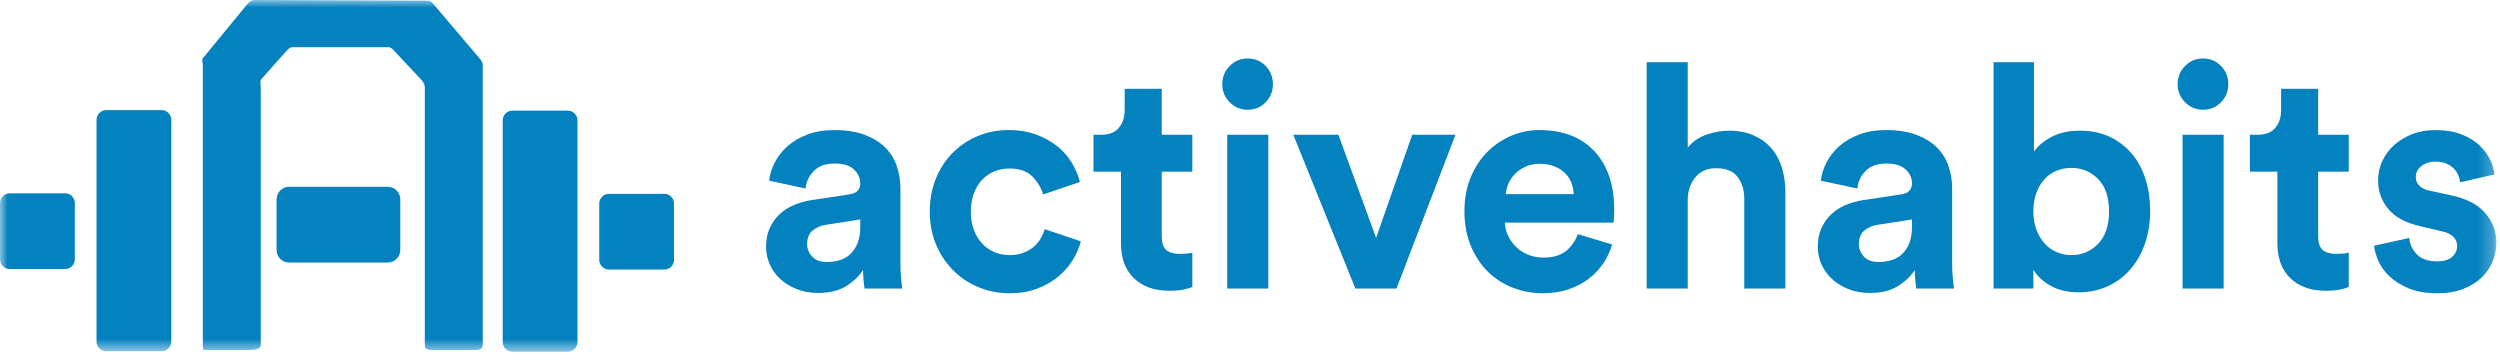 <?xml version="1.0" encoding="UTF-8"?>
<svg width="166px" height="24px" viewBox="0 0 166 24" version="1.1" xmlns="http://www.w3.org/2000/svg" xmlns:xlink="http://www.w3.org/1999/xlink">
    <!-- Generator: Sketch 42 (36781) - http://www.bohemiancoding.com/sketch -->
    <title>Page 1</title>
    <desc>Created with Sketch.</desc>
    <defs>
        <polygon id="path-1" points="0 23.355 165.76 23.355 165.76 -0 0 -0"></polygon>
    </defs>
    <g id="Page-1" stroke="none" stroke-width="1" fill="none" fill-rule="evenodd">
        <g>
            <path d="M54.907,17.396 C55.195,17.396 55.471,17.358 55.738,17.281 C56.005,17.206 56.241,17.074 56.445,16.887 C56.651,16.701 56.815,16.459 56.938,16.161 C57.06,15.864 57.123,15.486 57.123,15.03 L57.123,14.572 L54.845,14.925 C54.49,14.981 54.193,15.109 53.954,15.31 C53.715,15.51 53.595,15.812 53.595,16.213 C53.595,16.518 53.704,16.79 53.923,17.032 C54.142,17.275 54.469,17.396 54.907,17.396 Z M50.866,16.379 C50.866,15.922 50.945,15.517 51.102,15.165 C51.26,14.812 51.475,14.504 51.749,14.241 C52.022,13.978 52.34,13.771 52.703,13.618 C53.065,13.466 53.458,13.355 53.881,13.286 L56.363,12.912 C56.651,12.87 56.848,12.785 56.958,12.653 C57.067,12.521 57.123,12.366 57.123,12.186 C57.123,11.826 56.982,11.515 56.702,11.251 C56.421,10.989 55.994,10.858 55.42,10.858 C54.818,10.858 54.357,11.024 54.036,11.355 C53.715,11.688 53.533,12.075 53.492,12.517 L51.072,11.999 C51.113,11.598 51.236,11.196 51.441,10.795 C51.646,10.394 51.927,10.034 52.282,9.716 C52.637,9.397 53.075,9.139 53.595,8.938 C54.115,8.736 54.716,8.637 55.4,8.637 C56.193,8.637 56.869,8.744 57.43,8.958 C57.991,9.172 58.445,9.456 58.793,9.809 C59.142,10.162 59.395,10.573 59.553,11.044 C59.71,11.515 59.789,12.006 59.789,12.517 L59.789,17.541 C59.789,17.818 59.802,18.112 59.83,18.423 C59.857,18.734 59.884,18.98 59.912,19.16 L57.409,19.16 C57.381,19.022 57.358,18.831 57.338,18.589 C57.317,18.347 57.307,18.13 57.307,17.936 C57.047,18.337 56.675,18.69 56.189,18.994 C55.704,19.298 55.084,19.451 54.333,19.451 C53.799,19.451 53.318,19.364 52.887,19.191 C52.457,19.018 52.09,18.79 51.79,18.506 C51.489,18.222 51.26,17.897 51.102,17.531 C50.945,17.164 50.866,16.78 50.866,16.379 Z" id="Fill-1" fill="#0481BF"></path>
            <path d="M67.028,11.189 C66.672,11.189 66.342,11.252 66.033,11.376 C65.726,11.501 65.456,11.684 65.224,11.926 C64.991,12.169 64.806,12.47 64.67,12.829 C64.532,13.189 64.464,13.597 64.464,14.054 C64.464,14.511 64.532,14.919 64.67,15.279 C64.806,15.639 64.995,15.943 65.234,16.192 C65.473,16.441 65.746,16.628 66.054,16.752 C66.362,16.877 66.694,16.939 67.049,16.939 C67.39,16.939 67.695,16.887 67.961,16.783 C68.228,16.68 68.457,16.545 68.648,16.379 C68.84,16.213 68.993,16.026 69.11,15.818 C69.227,15.611 69.312,15.41 69.366,15.216 L71.767,16.026 C71.657,16.455 71.475,16.874 71.222,17.282 C70.969,17.69 70.645,18.057 70.248,18.382 C69.851,18.707 69.387,18.97 68.854,19.17 C68.321,19.371 67.718,19.472 67.049,19.472 C66.31,19.472 65.616,19.337 64.967,19.067 C64.318,18.797 63.754,18.42 63.276,17.935 C62.796,17.451 62.421,16.88 62.147,16.223 C61.873,15.566 61.737,14.843 61.737,14.054 C61.737,13.265 61.87,12.539 62.137,11.874 C62.403,11.21 62.772,10.639 63.245,10.162 C63.716,9.685 64.27,9.311 64.905,9.041 C65.542,8.771 66.228,8.636 66.967,8.636 C67.651,8.636 68.262,8.737 68.803,8.937 C69.342,9.138 69.81,9.397 70.207,9.716 C70.604,10.034 70.925,10.401 71.171,10.816 C71.418,11.231 71.595,11.653 71.704,12.082 L69.264,12.912 C69.141,12.484 68.905,12.089 68.556,11.729 C68.207,11.369 67.698,11.189 67.028,11.189" id="Fill-3" fill="#0481BF"></path>
            <path d="M77.139,8.948 L79.17,8.948 L79.17,11.397 L77.139,11.397 L77.139,15.673 C77.139,16.116 77.238,16.423 77.437,16.597 C77.634,16.77 77.932,16.856 78.329,16.856 C78.493,16.856 78.657,16.849 78.821,16.835 C78.986,16.822 79.102,16.801 79.17,16.773 L79.17,19.056 C79.047,19.112 78.859,19.167 78.605,19.222 C78.353,19.277 78.028,19.305 77.632,19.305 C76.647,19.305 75.868,19.029 75.293,18.475 C74.72,17.922 74.432,17.147 74.432,16.15 L74.432,11.397 L72.607,11.397 L72.607,8.948 L73.12,8.948 C73.653,8.948 74.046,8.792 74.298,8.481 C74.552,8.169 74.678,7.785 74.678,7.329 L74.678,5.896 L77.139,5.896 L77.139,8.948 Z" id="Fill-5" fill="#0481BF"></path>
            <mask id="mask-2" fill="white">
                <use xlink:href="#path-1"></use>
            </mask>
            <g id="Clip-8"></g>
            <path d="M81.487,19.16 L84.215,19.16 L84.215,8.948 L81.487,8.948 L81.487,19.16 Z M81.159,5.605 C81.159,5.121 81.323,4.713 81.651,4.381 C81.979,4.049 82.375,3.883 82.84,3.883 C83.319,3.883 83.719,4.049 84.04,4.381 C84.361,4.713 84.522,5.121 84.522,5.605 C84.522,6.062 84.361,6.457 84.04,6.789 C83.719,7.121 83.319,7.287 82.84,7.287 C82.375,7.287 81.979,7.121 81.651,6.789 C81.323,6.457 81.159,6.062 81.159,5.605 L81.159,5.605 Z" id="Fill-7" fill="#0481BF" mask="url(#mask-2)"></path>
            <polygon id="Fill-9" fill="#0481BF" mask="url(#mask-2)" points="92.726 19.16 89.998 19.16 85.876 8.948 88.87 8.948 91.373 15.797 93.772 8.948 96.643 8.948"></polygon>
            <path d="M104.499,12.892 C104.485,12.642 104.433,12.397 104.345,12.155 C104.256,11.913 104.119,11.698 103.935,11.511 C103.75,11.324 103.517,11.173 103.237,11.055 C102.957,10.937 102.625,10.878 102.243,10.878 C101.887,10.878 101.573,10.94 101.299,11.065 C101.025,11.189 100.793,11.348 100.602,11.542 C100.41,11.736 100.263,11.951 100.161,12.186 C100.058,12.421 100,12.657 99.986,12.892 L104.499,12.892 Z M107.042,16.233 C106.919,16.676 106.724,17.095 106.457,17.489 C106.191,17.884 105.866,18.226 105.483,18.517 C105.1,18.807 104.652,19.039 104.14,19.212 C103.627,19.385 103.063,19.472 102.448,19.472 C101.75,19.472 101.087,19.35 100.458,19.108 C99.829,18.866 99.276,18.509 98.797,18.04 C98.318,17.569 97.939,16.994 97.659,16.316 C97.379,15.639 97.238,14.871 97.238,14.013 C97.238,13.196 97.375,12.456 97.648,11.791 C97.921,11.127 98.287,10.564 98.746,10.1 C99.203,9.636 99.733,9.277 100.335,9.02 C100.936,8.765 101.559,8.636 102.202,8.636 C103.774,8.636 104.997,9.107 105.873,10.048 C106.748,10.989 107.185,12.283 107.185,13.929 C107.185,14.123 107.178,14.307 107.165,14.479 C107.151,14.653 107.144,14.752 107.144,14.78 L99.925,14.78 C99.938,15.112 100.017,15.421 100.161,15.704 C100.304,15.988 100.489,16.233 100.715,16.441 C100.94,16.648 101.203,16.811 101.504,16.929 C101.805,17.046 102.127,17.105 102.468,17.105 C103.111,17.105 103.613,16.96 103.976,16.669 C104.338,16.379 104.601,16.005 104.765,15.548 L107.042,16.233 Z" id="Fill-10" fill="#0481BF" mask="url(#mask-2)"></path>
            <path d="M112.066,19.16 L109.339,19.16 L109.339,4.132 L112.066,4.132 L112.066,9.799 C112.395,9.397 112.811,9.111 113.317,8.937 C113.823,8.765 114.315,8.678 114.794,8.678 C115.436,8.678 115.994,8.786 116.465,9 C116.937,9.214 117.327,9.501 117.635,9.861 C117.942,10.221 118.171,10.65 118.322,11.148 C118.472,11.646 118.547,12.172 118.547,12.725 L118.547,19.16 L115.819,19.16 L115.819,13.203 C115.819,12.622 115.672,12.138 115.379,11.75 C115.085,11.363 114.61,11.169 113.953,11.169 C113.379,11.169 112.928,11.359 112.6,11.74 C112.271,12.12 112.093,12.594 112.066,13.161 L112.066,19.16 Z" id="Fill-11" fill="#0481BF" mask="url(#mask-2)"></path>
            <path d="M124.742,17.396 C125.029,17.396 125.306,17.358 125.572,17.281 C125.839,17.206 126.075,17.074 126.279,16.887 C126.485,16.701 126.649,16.459 126.772,16.161 C126.894,15.864 126.957,15.486 126.957,15.03 L126.957,14.572 L124.679,14.925 C124.324,14.981 124.027,15.109 123.788,15.31 C123.549,15.51 123.429,15.812 123.429,16.213 C123.429,16.518 123.538,16.79 123.757,17.032 C123.976,17.275 124.303,17.396 124.742,17.396 M120.701,16.379 C120.701,15.922 120.779,15.517 120.936,15.165 C121.094,14.812 121.309,14.504 121.583,14.241 C121.856,13.978 122.174,13.771 122.537,13.618 C122.899,13.466 123.292,13.355 123.715,13.286 L126.197,12.912 C126.485,12.87 126.682,12.785 126.793,12.653 C126.901,12.521 126.957,12.366 126.957,12.186 C126.957,11.826 126.816,11.515 126.536,11.251 C126.255,10.989 125.828,10.858 125.254,10.858 C124.652,10.858 124.191,11.024 123.87,11.355 C123.549,11.688 123.367,12.075 123.326,12.517 L120.906,11.999 C120.947,11.598 121.07,11.196 121.275,10.795 C121.481,10.394 121.761,10.034 122.116,9.716 C122.471,9.397 122.909,9.139 123.429,8.938 C123.949,8.736 124.55,8.637 125.234,8.637 C126.027,8.637 126.703,8.744 127.264,8.958 C127.825,9.172 128.279,9.456 128.628,9.809 C128.976,10.162 129.229,10.573 129.387,11.044 C129.544,11.515 129.623,12.006 129.623,12.517 L129.623,17.541 C129.623,17.818 129.636,18.112 129.664,18.423 C129.691,18.734 129.718,18.98 129.746,19.16 L127.243,19.16 C127.216,19.022 127.192,18.831 127.172,18.589 C127.151,18.347 127.141,18.13 127.141,17.936 C126.881,18.337 126.509,18.69 126.023,18.994 C125.538,19.298 124.918,19.451 124.167,19.451 C123.633,19.451 123.152,19.364 122.721,19.191 C122.291,19.018 121.924,18.79 121.624,18.506 C121.323,18.222 121.094,17.897 120.936,17.531 C120.779,17.164 120.701,16.78 120.701,16.379" id="Fill-12" fill="#0481BF" mask="url(#mask-2)"></path>
            <path d="M140.041,14.033 C140.041,13.092 139.798,12.376 139.312,11.885 C138.827,11.394 138.236,11.148 137.539,11.148 C137.197,11.148 136.872,11.21 136.565,11.335 C136.257,11.459 135.991,11.643 135.765,11.885 C135.539,12.127 135.357,12.428 135.221,12.788 C135.085,13.148 135.016,13.563 135.016,14.033 C135.016,14.49 135.085,14.898 135.221,15.258 C135.357,15.618 135.539,15.922 135.765,16.171 C135.991,16.421 136.257,16.611 136.565,16.742 C136.872,16.873 137.197,16.939 137.539,16.939 C138.236,16.939 138.827,16.69 139.312,16.192 C139.798,15.694 140.041,14.974 140.041,14.033 L140.041,14.033 Z M132.371,19.16 L132.371,4.132 L135.057,4.132 L135.057,10.069 C135.289,9.709 135.669,9.387 136.196,9.103 C136.721,8.82 137.361,8.678 138.113,8.678 C138.852,8.678 139.508,8.813 140.082,9.082 C140.656,9.352 141.146,9.726 141.549,10.204 C141.951,10.681 142.256,11.245 142.461,11.895 C142.666,12.546 142.769,13.251 142.769,14.013 C142.769,14.787 142.656,15.504 142.431,16.16 C142.205,16.818 141.883,17.389 141.467,17.873 C141.049,18.357 140.547,18.734 139.959,19.004 C139.371,19.274 138.721,19.409 138.011,19.409 C137.313,19.409 136.708,19.271 136.196,18.994 C135.683,18.717 135.289,18.357 135.016,17.914 L135.016,19.16 L132.371,19.16 Z" id="Fill-13" fill="#0481BF" mask="url(#mask-2)"></path>
            <path d="M144.922,19.16 L147.65,19.16 L147.65,8.948 L144.922,8.948 L144.922,19.16 Z M144.594,5.605 C144.594,5.121 144.758,4.713 145.087,4.381 C145.415,4.049 145.811,3.883 146.276,3.883 C146.755,3.883 147.155,4.049 147.476,4.381 C147.797,4.713 147.958,5.121 147.958,5.605 C147.958,6.062 147.797,6.457 147.476,6.789 C147.155,7.121 146.755,7.287 146.276,7.287 C145.811,7.287 145.415,7.121 145.087,6.789 C144.758,6.457 144.594,6.062 144.594,5.605 L144.594,5.605 Z" id="Fill-14" fill="#0481BF" mask="url(#mask-2)"></path>
            <path d="M153.926,8.948 L155.957,8.948 L155.957,11.397 L153.926,11.397 L153.926,15.673 C153.926,16.116 154.026,16.423 154.224,16.597 C154.422,16.77 154.719,16.856 155.116,16.856 C155.28,16.856 155.444,16.849 155.608,16.835 C155.773,16.822 155.889,16.801 155.957,16.773 L155.957,19.056 C155.834,19.112 155.646,19.167 155.393,19.222 C155.14,19.277 154.815,19.305 154.419,19.305 C153.434,19.305 152.655,19.029 152.08,18.475 C151.507,17.922 151.219,17.147 151.219,16.15 L151.219,11.397 L149.394,11.397 L149.394,8.948 L149.907,8.948 C150.44,8.948 150.833,8.792 151.086,8.481 C151.339,8.169 151.465,7.785 151.465,7.329 L151.465,5.896 L153.926,5.896 L153.926,8.948 Z" id="Fill-15" fill="#0481BF" mask="url(#mask-2)"></path>
            <path d="M159.976,15.798 C160.003,16.199 160.167,16.559 160.468,16.877 C160.769,17.195 161.22,17.354 161.822,17.354 C162.273,17.354 162.608,17.254 162.827,17.053 C163.046,16.853 163.155,16.614 163.155,16.337 C163.155,16.102 163.073,15.898 162.909,15.725 C162.745,15.552 162.465,15.424 162.068,15.341 L160.735,15.029 C159.75,14.809 159.032,14.425 158.582,13.878 C158.13,13.331 157.905,12.698 157.905,11.978 C157.905,11.521 158,11.089 158.192,10.681 C158.384,10.273 158.646,9.92 158.982,9.622 C159.317,9.325 159.713,9.086 160.171,8.906 C160.629,8.727 161.132,8.637 161.679,8.637 C162.389,8.637 162.991,8.737 163.483,8.938 C163.976,9.138 164.376,9.391 164.683,9.695 C164.991,10 165.22,10.321 165.37,10.66 C165.52,11 165.609,11.307 165.637,11.584 L163.36,12.103 C163.333,11.951 163.289,11.795 163.227,11.636 C163.166,11.477 163.066,11.328 162.929,11.19 C162.793,11.052 162.625,10.941 162.427,10.858 C162.229,10.775 161.986,10.732 161.699,10.732 C161.343,10.732 161.039,10.83 160.786,11.024 C160.533,11.217 160.407,11.46 160.407,11.75 C160.407,11.999 160.492,12.2 160.663,12.352 C160.834,12.505 161.056,12.608 161.33,12.663 L162.766,12.974 C163.763,13.182 164.512,13.57 165.011,14.137 C165.511,14.704 165.759,15.361 165.759,16.108 C165.759,16.524 165.68,16.932 165.524,17.333 C165.366,17.735 165.124,18.095 164.796,18.412 C164.468,18.731 164.058,18.987 163.565,19.181 C163.073,19.374 162.499,19.472 161.843,19.472 C161.077,19.472 160.434,19.36 159.915,19.139 C159.395,18.918 158.971,18.649 158.643,18.329 C158.315,18.012 158.072,17.669 157.915,17.302 C157.757,16.936 157.666,16.607 157.638,16.317 L159.976,15.798 Z" id="Fill-16" fill="#0481BF" mask="url(#mask-2)"></path>
            <path d="M4.326,17.864 L0.641,17.864 C0.288,17.864 0,17.572 0,17.216 L0,13.486 C0,13.129 0.288,12.837 0.641,12.837 L4.326,12.837 C4.679,12.837 4.967,13.129 4.967,13.486 L4.967,17.216 C4.967,17.572 4.679,17.864 4.326,17.864" id="Fill-17" fill="#0481BF" mask="url(#mask-2)"></path>
            <path d="M10.735,23.321 L7.05,23.321 C6.698,23.321 6.409,23.029 6.409,22.672 L6.409,7.961 C6.409,7.604 6.698,7.312 7.05,7.312 L10.735,7.312 C11.088,7.312 11.376,7.604 11.376,7.961 L11.376,22.672 C11.376,23.029 11.088,23.321 10.735,23.321" id="Fill-18" fill="#0481BF" mask="url(#mask-2)"></path>
            <path d="M40.43,17.898 L44.115,17.898 C44.467,17.898 44.756,17.606 44.756,17.25 L44.756,13.52 C44.756,13.163 44.467,12.871 44.115,12.871 L40.43,12.871 C40.077,12.871 39.789,13.163 39.789,13.52 L39.789,17.25 C39.789,17.606 40.077,17.898 40.43,17.898" id="Fill-19" fill="#0481BF" mask="url(#mask-2)"></path>
            <path d="M34.021,23.355 L37.706,23.355 C38.058,23.355 38.347,23.063 38.347,22.706 L38.347,7.995 C38.347,7.638 38.058,7.346 37.706,7.346 L34.021,7.346 C33.668,7.346 33.38,7.638 33.38,7.995 L33.38,22.706 C33.38,23.063 33.668,23.355 34.021,23.355" id="Fill-20" fill="#0481BF" mask="url(#mask-2)"></path>
            <path d="M31.38,23.242 L28.816,23.242 C28.462,23.242 28.208,23.249 28.208,22.891 L28.208,5.784 C28.208,5.623 28.104,5.439 27.998,5.32 L26.29,3.496 C26.168,3.36 25.987,3.134 25.806,3.134 L19.392,3.134 C19.225,3.134 19.065,3.349 18.945,3.467 L17.361,5.245 C17.238,5.368 17.313,5.609 17.313,5.784 L17.313,22.891 C17.313,23.249 16.736,23.242 16.383,23.242 L13.819,23.242 C13.465,23.242 13.467,23.249 13.467,22.891 L13.467,4.28 C13.467,4.127 13.377,3.977 13.475,3.86 L16.46,0.228 C16.583,0.082 16.726,-0.001 16.915,-6.48648649e-05 L28.347,0.042 C28.56,0.043 28.711,0.15 28.829,0.329 L31.898,3.94 C31.969,4.047 32.054,4.173 32.054,4.301 L32.054,22.891 C32.054,23.249 31.733,23.242 31.38,23.242" id="Fill-21" fill="#0481BF" mask="url(#mask-2)"></path>
            <path d="M25.755,17.432 L19.188,17.432 C18.734,17.432 18.364,17.056 18.364,16.598 L18.364,13.239 C18.364,12.78 18.734,12.405 19.188,12.405 L25.755,12.405 C26.208,12.405 26.579,12.78 26.579,13.239 L26.579,16.598 C26.579,17.056 26.208,17.432 25.755,17.432" id="Fill-22" fill="#0481BF" mask="url(#mask-2)"></path>
        </g>
    </g>
</svg>